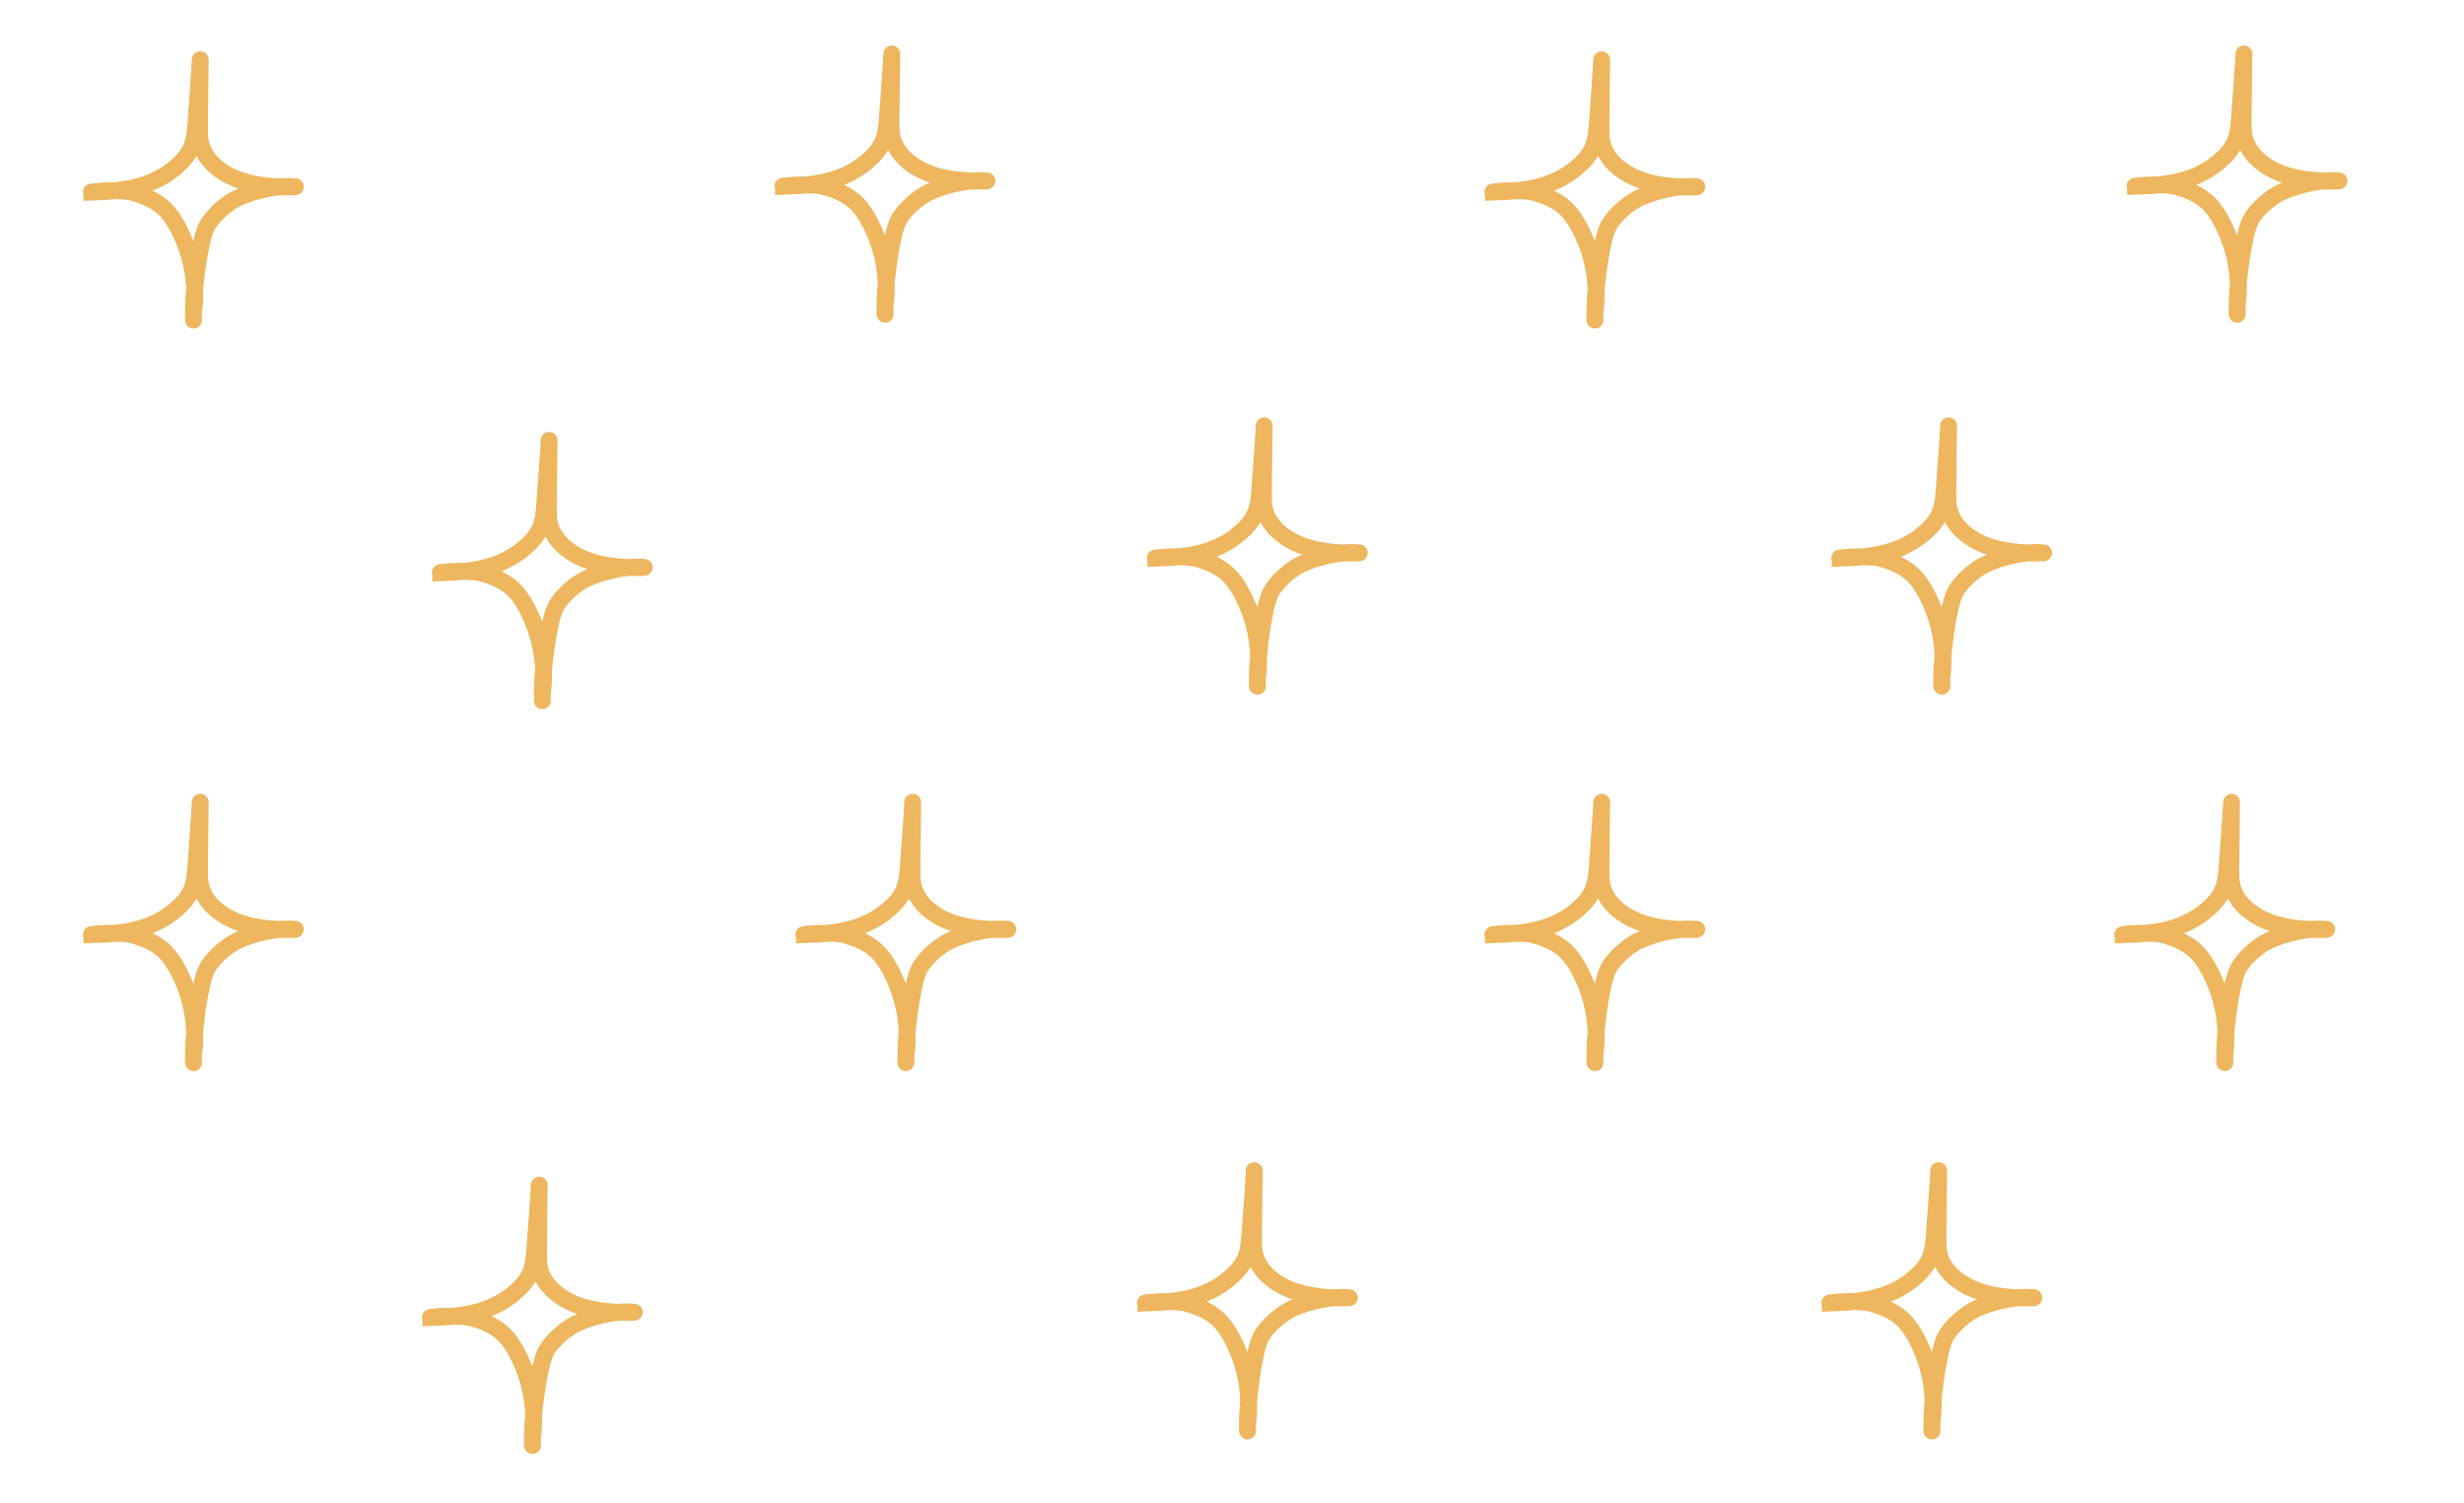 <?xml version="1.0" encoding="UTF-8"?>
<svg id="Layer_1" data-name="Layer 1" xmlns="http://www.w3.org/2000/svg" viewBox="0 0 1023.32 624.29">
  <defs>
    <style>
      .cls-1 {
        fill: none;
        stroke: #eeb65e;
        stroke-miterlimit: 10;
        stroke-width: 7px;
      }
    </style>
  </defs>
  <path class="cls-1" d="M38.18,388.21c14.16-.42,26.73-2.25,36.81-12.22,1.72-1.7,3.24-3.62,4.26-5.81,1.57-3.37,1.87-7.18,2.14-10.9.59-7.97,1.71-23.56,1.76-25.7.07-3.55-.28,18.91-.31,27.49,0,2.13-.01,4.28.42,6.37,1.51,7.33,8.14,12.61,15.11,15.34,6.48,2.54,15.06,3.57,23.96,3.21.75-.03,0,0,0,0-6.96-.77-17.15,1.68-23.51,4.6-4.48,2.06-10.51,7.18-12.95,11.88-3.22,6.22-5.73,28.93-5.54,35.93.14,5.1-.08,2.74,0,0,1.7-12.02-.68-24.64-6.35-35.37-1.66-3.14-3.64-6.16-6.3-8.52-3.4-3.02-7.74-4.78-12.1-6.06-6.09-1.79-19.9-.17-17.4-.25Z"/>
  <path class="cls-1" d="M183.07,237.88c14.16-.42,26.73-2.25,36.81-12.22,1.72-1.7,3.24-3.62,4.26-5.81,1.57-3.37,1.87-7.18,2.14-10.9.59-7.97,1.71-23.56,1.76-25.7.07-3.55-.28,18.91-.31,27.49,0,2.13-.01,4.28.42,6.37,1.51,7.33,8.14,12.61,15.11,15.34,6.48,2.54,15.06,3.57,23.96,3.21.75-.03,0,0,0,0-6.96-.77-17.15,1.68-23.51,4.6-4.48,2.06-10.51,7.18-12.95,11.88-3.22,6.22-5.73,28.93-5.54,35.93.14,5.1-.08,2.74,0,0,1.7-12.02-.68-24.64-6.35-35.37-1.66-3.14-3.64-6.16-6.3-8.52-3.4-3.02-7.74-4.78-12.1-6.06-6.09-1.79-19.9-.17-17.4-.25Z"/>
  <path class="cls-1" d="M38.18,79.81c14.16-.42,26.73-2.25,36.81-12.22,1.72-1.7,3.24-3.62,4.26-5.81,1.57-3.37,1.87-7.18,2.14-10.9.59-7.97,1.71-23.56,1.76-25.7.07-3.55-.28,18.91-.31,27.49,0,2.13-.01,4.28.42,6.37,1.51,7.33,8.14,12.61,15.11,15.34,6.48,2.54,15.06,3.57,23.96,3.21.75-.03,0,0,0,0-6.96-.77-17.15,1.68-23.51,4.6-4.48,2.06-10.51,7.18-12.95,11.88-3.22,6.22-5.73,28.93-5.54,35.93.14,5.1-.08,2.74,0,0,1.7-12.02-.68-24.64-6.35-35.37-1.66-3.14-3.64-6.16-6.3-8.52-3.4-3.02-7.74-4.78-12.1-6.06-6.09-1.79-19.9-.17-17.4-.25Z"/>
  <path class="cls-1" d="M334.08,388.21c14.16-.42,26.73-2.25,36.81-12.22,1.72-1.7,3.24-3.62,4.26-5.81,1.57-3.37,1.87-7.18,2.14-10.9.59-7.97,1.71-23.56,1.76-25.7.07-3.55-.28,18.91-.31,27.49,0,2.13-.01,4.28.42,6.37,1.51,7.33,8.14,12.61,15.11,15.34,6.48,2.54,15.06,3.57,23.96,3.21.75-.03,0,0,0,0-6.96-.77-17.15,1.68-23.51,4.6-4.48,2.06-10.51,7.18-12.95,11.88-3.22,6.22-5.73,28.93-5.54,35.93.14,5.1-.08,2.74,0,0,1.7-12.02-.68-24.64-6.35-35.37-1.66-3.14-3.64-6.16-6.3-8.52-3.4-3.02-7.74-4.78-12.1-6.06-6.09-1.79-19.9-.17-17.4-.25Z"/>
  <path class="cls-1" d="M480.04,231.84c14.16-.42,26.73-2.25,36.81-12.22,1.72-1.7,3.24-3.62,4.26-5.81,1.57-3.37,1.87-7.18,2.14-10.9.59-7.97,1.71-23.56,1.76-25.7.07-3.55-.28,18.91-.31,27.49,0,2.13-.01,4.28.42,6.37,1.51,7.33,8.14,12.61,15.11,15.34,6.48,2.54,15.06,3.57,23.96,3.21.75-.03,0,0,0,0-6.96-.77-17.15,1.68-23.51,4.6-4.48,2.06-10.51,7.18-12.95,11.88-3.22,6.22-5.73,28.93-5.54,35.93.14,5.1-.08,2.74,0,0,1.7-12.02-.68-24.64-6.35-35.37-1.66-3.14-3.64-6.16-6.3-8.52-3.4-3.02-7.74-4.78-12.1-6.06-6.09-1.79-19.9-.17-17.4-.25Z"/>
  <path class="cls-1" d="M325.39,77.38c14.16-.42,26.73-2.25,36.81-12.22,1.72-1.7,3.24-3.62,4.26-5.81,1.57-3.37,1.87-7.18,2.14-10.9.59-7.97,1.71-23.56,1.76-25.7.07-3.55-.28,18.91-.31,27.49,0,2.13-.01,4.28.42,6.37,1.51,7.33,8.14,12.61,15.11,15.34,6.48,2.54,15.06,3.57,23.96,3.21.75-.03,0,0,0,0-6.96-.77-17.15,1.68-23.51,4.6-4.48,2.06-10.51,7.18-12.95,11.88-3.22,6.22-5.73,28.93-5.54,35.93.14,5.1-.08,2.74,0,0,1.7-12.02-.68-24.64-6.35-35.37-1.66-3.14-3.64-6.16-6.3-8.52-3.4-3.02-7.74-4.78-12.1-6.06-6.09-1.79-19.9-.17-17.4-.25Z"/>
  <path class="cls-1" d="M620.22,388.21c14.16-.42,26.73-2.25,36.81-12.22,1.72-1.7,3.24-3.62,4.26-5.81,1.57-3.37,1.87-7.18,2.14-10.9.59-7.97,1.71-23.56,1.76-25.7.07-3.55-.28,18.91-.31,27.49,0,2.13-.01,4.28.42,6.37,1.51,7.33,8.14,12.61,15.11,15.34,6.48,2.54,15.06,3.57,23.96,3.21.75-.03,0,0,0,0-6.96-.77-17.15,1.68-23.51,4.6-4.48,2.06-10.51,7.18-12.95,11.88-3.22,6.22-5.73,28.93-5.54,35.93.14,5.1-.08,2.74,0,0,1.7-12.02-.68-24.64-6.35-35.37-1.66-3.14-3.64-6.16-6.3-8.52-3.4-3.02-7.74-4.78-12.1-6.06-6.09-1.79-19.9-.17-17.4-.25Z"/>
  <path class="cls-1" d="M764.28,231.84c14.16-.42,26.73-2.25,36.81-12.22,1.72-1.7,3.24-3.62,4.26-5.81,1.57-3.37,1.87-7.18,2.14-10.9.59-7.97,1.71-23.56,1.76-25.7.07-3.55-.28,18.91-.31,27.49,0,2.13-.01,4.28.42,6.37,1.51,7.33,8.14,12.61,15.11,15.34,6.48,2.54,15.06,3.57,23.96,3.21.75-.03,0,0,0,0-6.96-.77-17.15,1.68-23.51,4.6-4.48,2.06-10.51,7.18-12.95,11.88-3.22,6.22-5.73,28.93-5.54,35.93.14,5.1-.08,2.74,0,0,1.7-12.02-.68-24.64-6.35-35.37-1.66-3.14-3.64-6.16-6.3-8.52-3.4-3.02-7.74-4.78-12.1-6.06-6.09-1.79-19.9-.17-17.4-.25Z"/>
  <path class="cls-1" d="M620.22,79.81c14.16-.42,26.73-2.25,36.81-12.22,1.72-1.7,3.24-3.62,4.26-5.81,1.57-3.37,1.87-7.18,2.14-10.9.59-7.97,1.71-23.56,1.76-25.7.07-3.55-.28,18.91-.31,27.49,0,2.13-.01,4.28.42,6.37,1.51,7.33,8.14,12.61,15.11,15.34,6.48,2.54,15.06,3.57,23.96,3.21.75-.03,0,0,0,0-6.96-.77-17.15,1.68-23.51,4.6-4.48,2.06-10.51,7.18-12.95,11.88-3.22,6.22-5.73,28.93-5.54,35.93.14,5.1-.08,2.74,0,0,1.7-12.02-.68-24.64-6.35-35.37-1.66-3.14-3.64-6.16-6.3-8.52-3.4-3.02-7.74-4.78-12.1-6.06-6.09-1.79-19.9-.17-17.4-.25Z"/>
  <path class="cls-1" d="M881.8,388.21c14.16-.42,26.73-2.25,36.81-12.22,1.72-1.7,3.24-3.62,4.26-5.81,1.57-3.37,1.87-7.18,2.14-10.9.59-7.97,1.71-23.56,1.76-25.7.07-3.55-.28,18.91-.31,27.49,0,2.13-.01,4.28.42,6.37,1.51,7.33,8.14,12.61,15.11,15.34,6.48,2.54,15.06,3.57,23.96,3.21.75-.03,0,0,0,0-6.96-.77-17.15,1.68-23.51,4.6-4.48,2.06-10.51,7.18-12.95,11.88-3.22,6.22-5.73,28.93-5.54,35.93.14,5.1-.08,2.74,0,0,1.7-12.02-.68-24.64-6.35-35.37-1.66-3.14-3.64-6.16-6.3-8.52-3.4-3.02-7.74-4.78-12.1-6.06-6.09-1.79-19.9-.17-17.4-.25Z"/>
  <path class="cls-1" d="M886.93,77.38c14.16-.42,26.73-2.25,36.81-12.22,1.72-1.7,3.24-3.62,4.26-5.81,1.57-3.37,1.87-7.18,2.14-10.9.59-7.97,1.71-23.56,1.76-25.7.07-3.55-.28,18.91-.31,27.49,0,2.13-.01,4.28.42,6.37,1.51,7.33,8.14,12.61,15.11,15.34,6.48,2.54,15.06,3.57,23.96,3.21.75-.03,0,0,0,0-6.96-.77-17.15,1.68-23.51,4.6-4.48,2.06-10.51,7.18-12.95,11.88-3.22,6.22-5.73,28.93-5.54,35.93.14,5.1-.08,2.74,0,0,1.7-12.02-.68-24.64-6.35-35.37-1.66-3.14-3.64-6.16-6.3-8.52-3.4-3.02-7.74-4.78-12.1-6.06-6.09-1.79-19.9-.17-17.4-.25Z"/>
  <path class="cls-1" d="M178.97,547.22c14.16-.42,26.73-2.25,36.81-12.22,1.72-1.7,3.24-3.62,4.26-5.81,1.57-3.37,1.87-7.18,2.14-10.9.59-7.97,1.71-23.56,1.76-25.7.07-3.55-.28,18.91-.31,27.49,0,2.13-.01,4.28.42,6.37,1.51,7.33,8.14,12.61,15.11,15.34,6.48,2.54,15.06,3.57,23.96,3.21.75-.03,0,0,0,0-6.96-.77-17.15,1.68-23.51,4.6-4.48,2.06-10.51,7.18-12.95,11.88-3.22,6.22-5.73,28.93-5.54,35.93.14,5.1-.08,2.74,0,0,1.7-12.02-.68-24.64-6.35-35.37-1.66-3.14-3.64-6.16-6.3-8.52-3.4-3.02-7.74-4.78-12.1-6.06-6.09-1.79-19.9-.17-17.4-.25Z"/>
  <path class="cls-1" d="M475.93,541.18c14.16-.42,26.73-2.25,36.81-12.22,1.72-1.7,3.24-3.62,4.26-5.81,1.57-3.37,1.87-7.18,2.14-10.9.59-7.97,1.71-23.56,1.76-25.7.07-3.55-.28,18.91-.31,27.49,0,2.13-.01,4.28.42,6.37,1.51,7.33,8.14,12.61,15.11,15.34,6.48,2.54,15.06,3.57,23.96,3.21.75-.03,0,0,0,0-6.96-.77-17.15,1.68-23.51,4.6-4.48,2.06-10.51,7.18-12.95,11.88-3.22,6.22-5.73,28.93-5.54,35.93.14,5.1-.08,2.74,0,0,1.7-12.02-.68-24.64-6.35-35.37-1.66-3.14-3.64-6.16-6.3-8.52-3.4-3.02-7.74-4.78-12.1-6.06-6.09-1.79-19.9-.17-17.4-.25Z"/>
  <path class="cls-1" d="M760.18,541.18c14.16-.42,26.73-2.25,36.81-12.22,1.72-1.7,3.24-3.62,4.26-5.81,1.57-3.37,1.87-7.18,2.14-10.9.59-7.97,1.71-23.56,1.76-25.7.07-3.55-.28,18.91-.31,27.49,0,2.13-.01,4.28.42,6.37,1.51,7.33,8.14,12.61,15.11,15.34,6.48,2.54,15.06,3.57,23.96,3.21.75-.03,0,0,0,0-6.96-.77-17.15,1.68-23.51,4.6-4.48,2.06-10.51,7.18-12.95,11.88-3.22,6.22-5.73,28.93-5.54,35.93.14,5.1-.08,2.74,0,0,1.7-12.02-.68-24.64-6.35-35.37-1.66-3.14-3.64-6.16-6.3-8.52-3.4-3.02-7.74-4.78-12.1-6.06-6.09-1.79-19.9-.17-17.4-.25Z"/>
</svg>